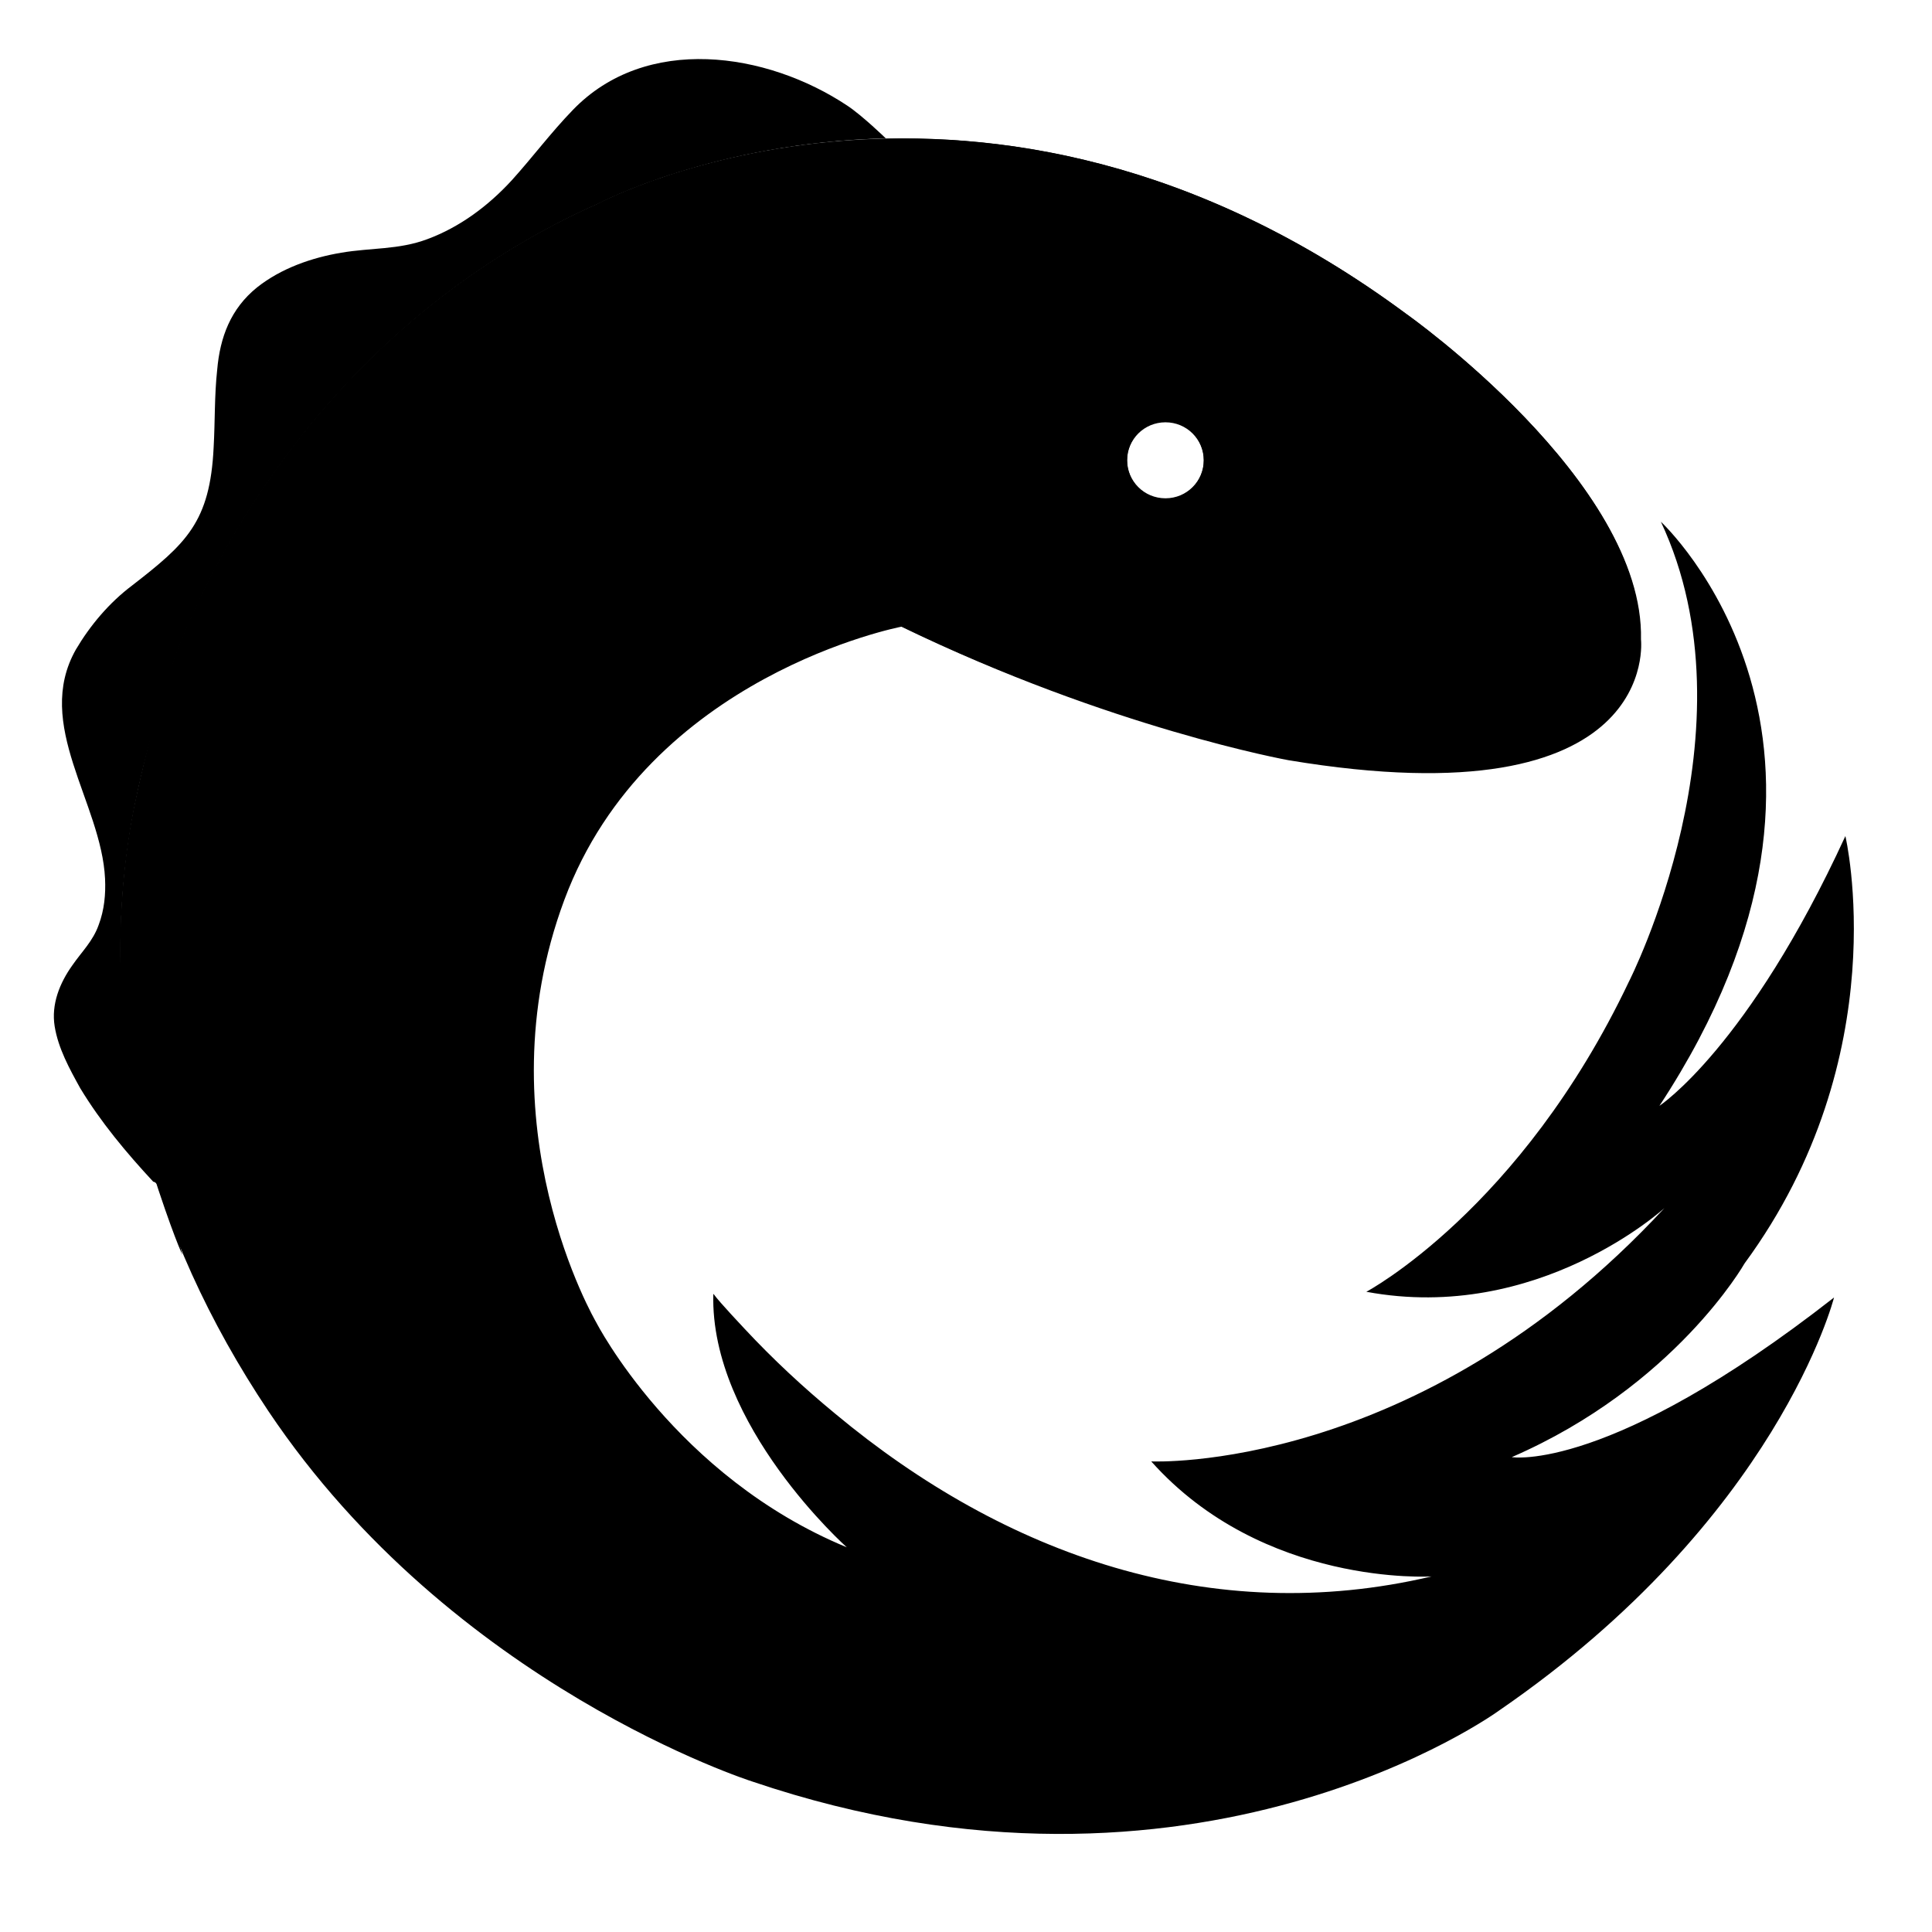 <?xml version="1.0" encoding="iso-8859-1"?><svg height="200px" viewBox="0.0 0.0 24.0 24.0" width="200px" xmlns="http://www.w3.org/2000/svg"><path animation_id="0" d="M1.957 14.716 C1.499 13.287 1.367 11.78 1.631 10.228 C1.746 9.584 1.922 8.967 2.116 8.341 C2.116 8.341 3.333 4.347 7.45 2.522 C7.45 2.522 8.87 1.772 11.004 1.719 C11.004 1.719 10.713 1.437 10.528 1.314 C9.522 0.644 8.024 0.423 7.115 1.367 C6.842 1.649 6.613 1.957 6.357 2.24 C6.066 2.557 5.713 2.821 5.308 2.971 C4.955 3.104 4.602 3.077 4.241 3.139 C3.871 3.201 3.492 3.333 3.192 3.571 C2.866 3.835 2.733 4.188 2.698 4.594 C2.663 4.911 2.672 5.237 2.654 5.555 C2.61 6.489 2.31 6.754 1.64 7.274 C1.358 7.486 1.12 7.768 0.943 8.068 C0.414 9.002 1.261 9.972 1.305 10.916 C1.314 11.109 1.296 11.303 1.226 11.489 C1.155 11.691 1.014 11.824 0.899 11.991 C0.741 12.212 0.635 12.476 0.679 12.749 C0.723 13.023 0.864 13.278 0.996 13.517 C1.252 13.94 1.569 14.319 1.904 14.68 C1.922 14.68 1.94 14.698 1.957 14.716" fill="black" fill-opacity="1.0" filling="0"/>
<path animation_id="1" d="M18.78 18.101 C20.808 17.22 21.672 15.694 21.672 15.694 C23.568 13.111 22.924 10.386 22.924 10.386 C21.716 13.014 20.614 13.737 20.614 13.737 C23.586 9.214 20.632 6.481 20.632 6.481 C21.84 9.055 20.235 12.194 20.235 12.194 C18.886 15.033 16.973 16.047 16.973 16.047 C19.107 16.444 20.676 15.007 20.676 15.007 C17.616 18.313 14.301 18.154 14.301 18.154 C15.694 19.715 17.784 19.583 17.784 19.583 C15.051 20.226 12.485 19.318 10.378 17.564 C9.981 17.237 9.602 16.885 9.249 16.506 C9.249 16.506 8.932 16.17 8.87 16.082 L8.861 16.073 C8.817 17.705 10.519 19.221 10.519 19.221 C8.385 18.339 7.406 16.426 7.406 16.426 C7.406 16.426 5.969 13.975 7.01 11.18 C8.05 8.385 11.198 7.785 11.198 7.785 C13.799 9.046 16.003 9.443 16.003 9.443 C20.65 10.219 20.385 7.944 20.385 7.944 C20.429 5.987 17.475 3.906 17.475 3.906 C12.212 0.0 7.45 2.522 7.45 2.522 C3.333 4.347 2.116 8.341 2.116 8.341 C1.922 8.967 1.746 9.584 1.631 10.228 C1.181 12.846 1.86 15.324 3.333 17.528 C5.625 20.949 9.346 22.131 9.346 22.131 C14.857 24.0 18.622 21.249 18.622 21.249 C22.087 18.868 22.783 16.118 22.783 16.118 C19.988 18.304 18.78 18.101 18.78 18.101 M14.478 5.237 C14.742 5.237 14.954 5.449 14.954 5.713 C14.954 5.978 14.742 6.19 14.478 6.19 C14.213 6.19 14.001 5.978 14.001 5.713 C14.001 5.449 14.213 5.237 14.478 5.237" fill="black" fill-opacity="1.0" filling="0"/>
<path animation_id="2" d="M20.376 7.935 C20.42 5.978 17.467 3.897 17.467 3.897 C12.203 0.0 7.442 2.522 7.442 2.522 C3.324 4.347 2.107 8.341 2.107 8.341 C1.869 9.02 1.658 10.06 1.658 10.06 C1.402 11.365 1.517 12.573 1.517 12.573 C1.622 13.728 1.878 14.504 1.878 14.504 C2.143 15.333 2.266 15.589 2.266 15.589 C2.257 15.562 2.213 15.368 2.213 15.368 C2.213 15.368 1.843 13.587 2.187 11.877 C2.187 11.877 2.486 10.096 3.703 8.72 C3.703 8.72 5.678 5.907 9.355 7.01 C9.355 7.01 10.148 7.292 10.422 7.433 C10.695 7.565 11.171 7.768 11.171 7.768 C13.772 9.029 15.976 9.425 15.976 9.425 C20.641 10.21 20.376 7.935 20.376 7.935 L20.376 7.935 M14.478 6.198 C14.213 6.198 14.001 5.987 14.001 5.722 C14.001 5.458 14.213 5.246 14.478 5.246 C14.742 5.246 14.954 5.458 14.954 5.722 C14.954 5.987 14.742 6.198 14.478 6.198" fill="black" fill-opacity="1.0" filling="0"/>
<path animation_id="3" d="M11.462 4.391 L8.456 3.456 C8.438 3.456 8.35 3.412 8.191 3.456 C8.191 3.456 6.419 3.906 6.727 4.876 C6.727 4.876 6.913 5.484 7.415 6.075 L10.722 5.916 L11.462 4.391" fill="black" fill-opacity="1.0" filling="0"/></svg>